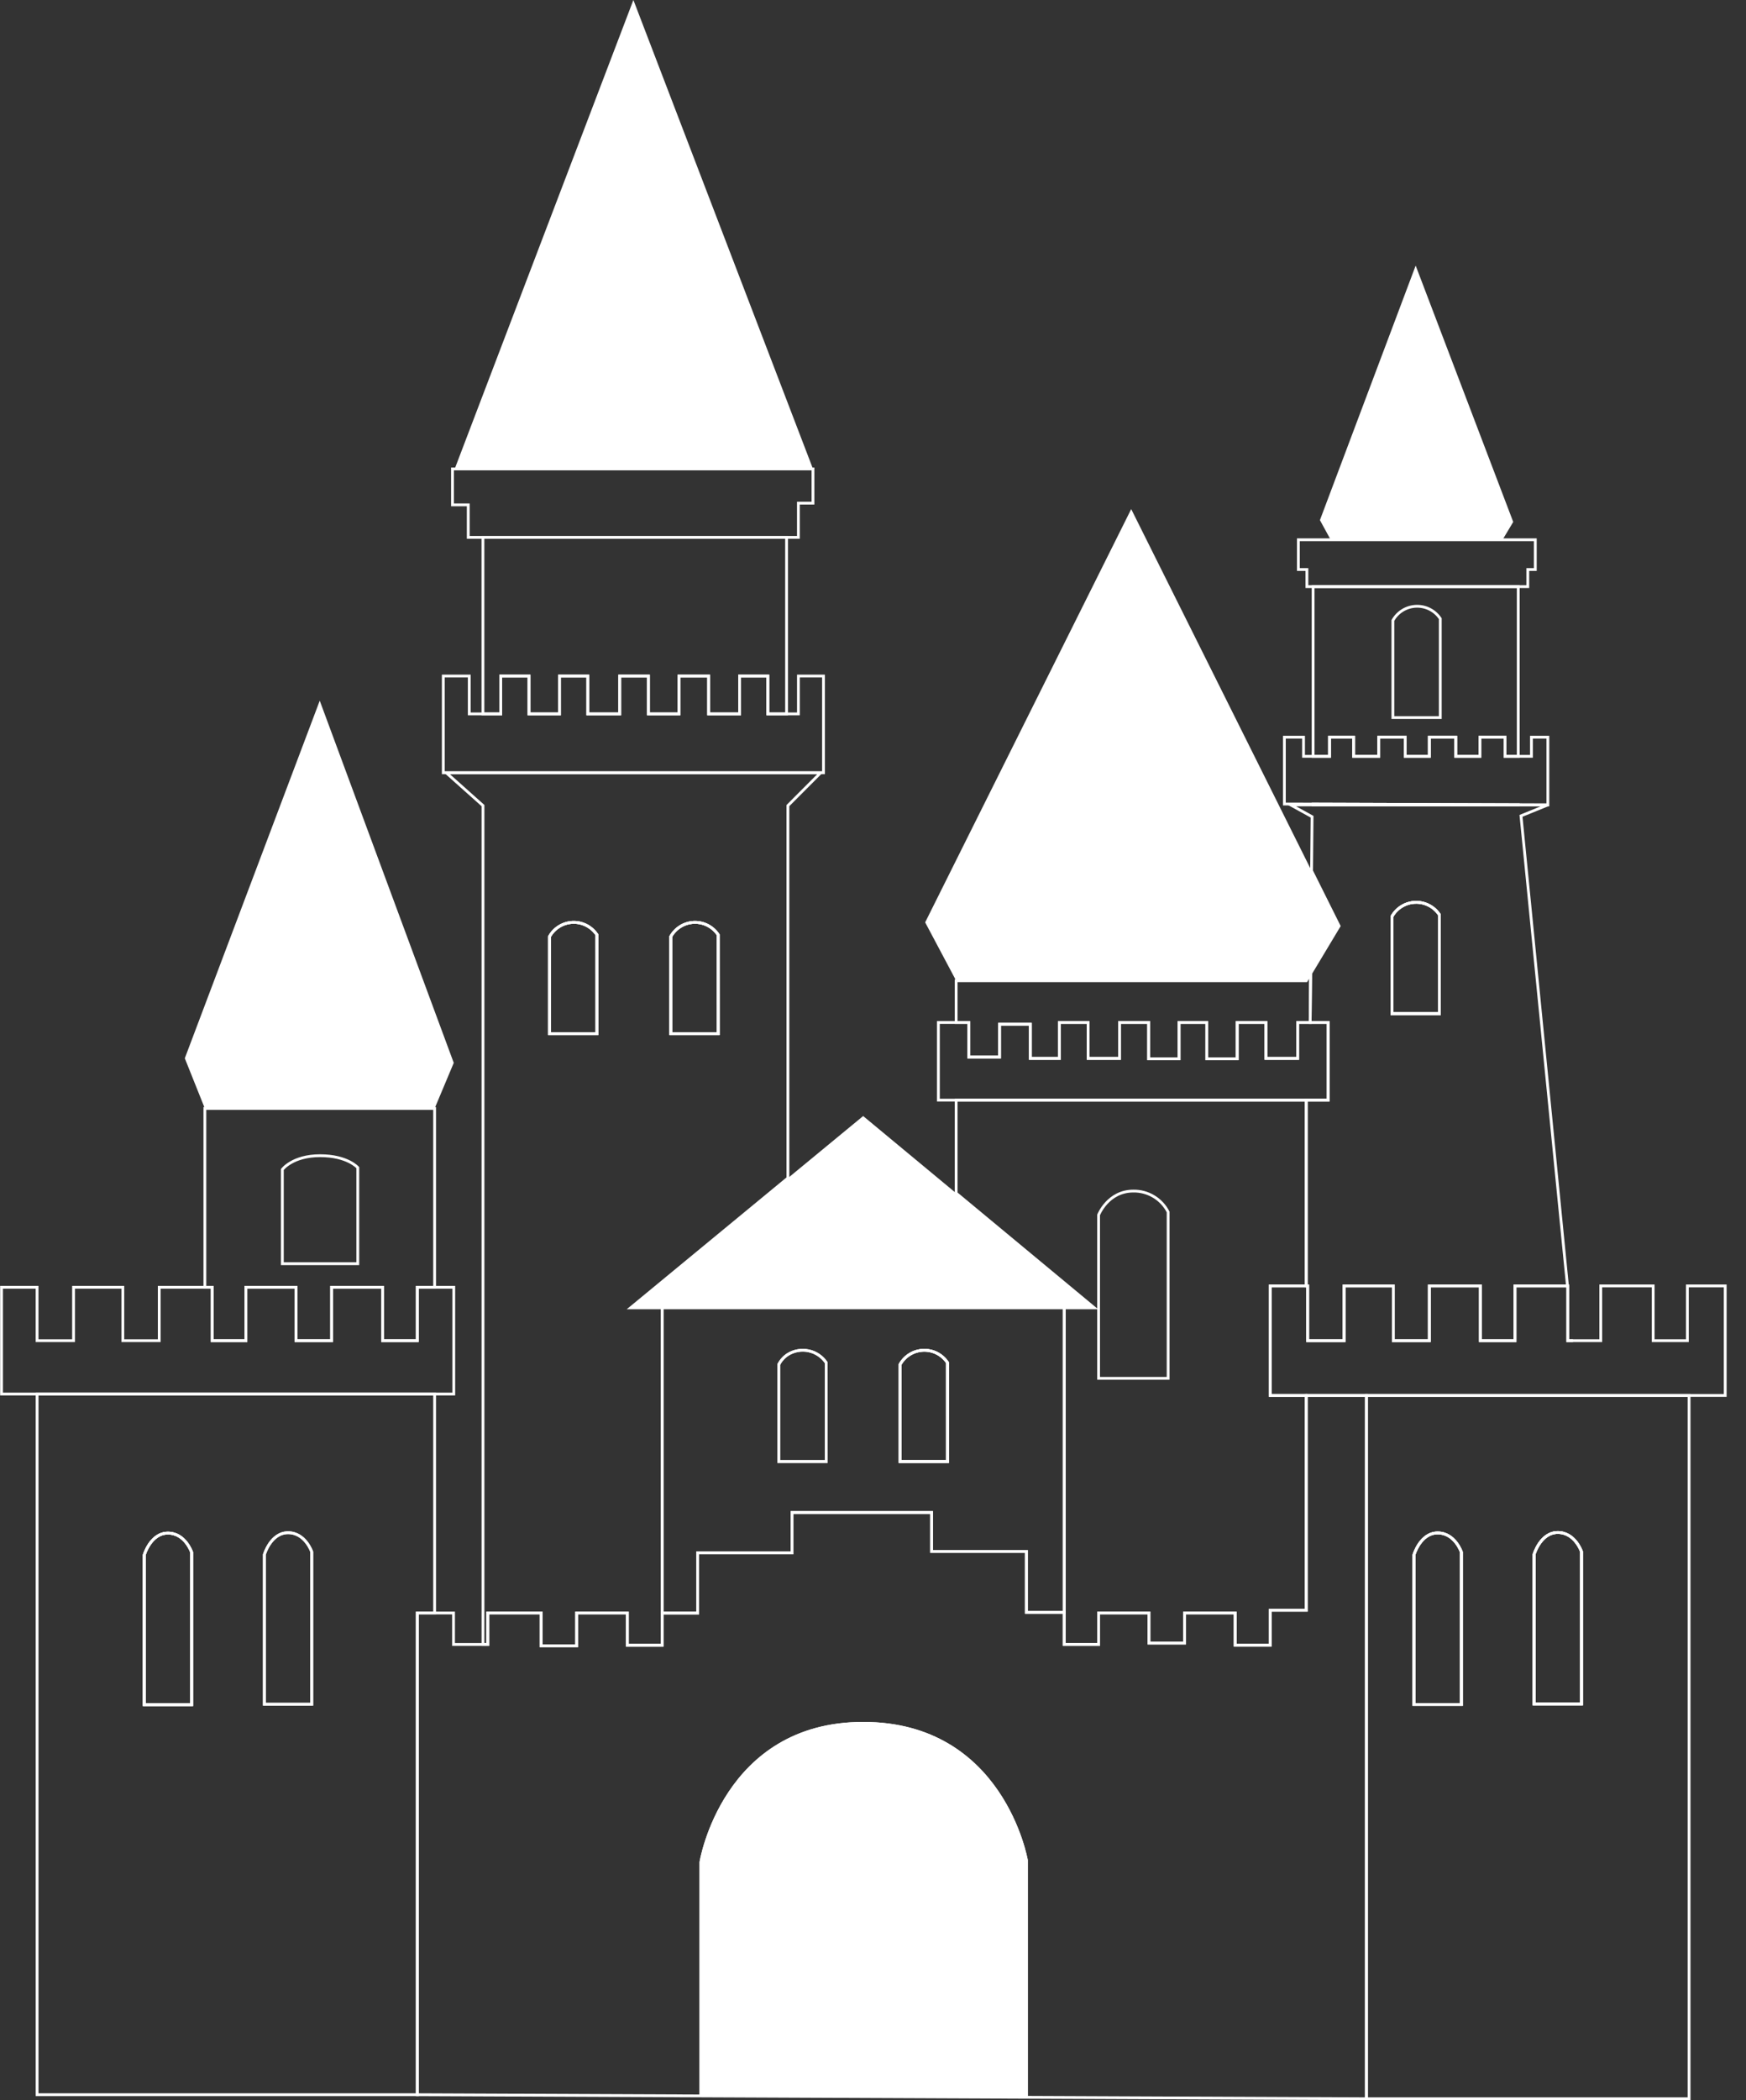 <svg width="94" height="113" viewBox="0 0 94 113" fill="none" xmlns="http://www.w3.org/2000/svg">
<rect x="0" y="0" width="94" height="113" fill="#333333" stroke="none"/>
<path d="M1.997 75.004V112.703H22.466V86.786H23.399V75.004H1.997ZM10.318 91.719H7.765V83.665C7.765 83.665 8.108 82.487 9.041 82.487C9.973 82.487 10.318 83.519 10.318 83.519V91.719ZM16.784 91.694H14.232V83.644C14.232 83.644 14.575 82.466 15.508 82.466C16.44 82.466 16.784 83.497 16.784 83.497V91.694Z" stroke="white" stroke-width="0.151" stroke-miterlimit="10"/>
<path d="M10.318 83.522V91.719H7.765V83.665C7.765 83.665 8.108 82.487 9.041 82.487C9.973 82.487 10.318 83.522 10.318 83.522Z" stroke="white" stroke-width="0.151" stroke-miterlimit="10"/>
<path d="M73.565 75.079V112.921H90.936V75.079H73.565ZM78.677 91.707H76.125V83.656C76.125 83.656 76.468 82.478 77.4 82.478C78.333 82.478 78.677 83.51 78.677 83.51V91.707ZM85.144 91.681H82.591V83.632C82.591 83.632 82.934 82.454 83.867 82.454C84.799 82.454 85.144 83.485 85.144 83.485V91.681Z" stroke="white" stroke-width="0.151" stroke-miterlimit="10"/>
<path d="M78.677 83.513V91.71H76.124V83.656C76.124 83.656 76.467 82.478 77.4 82.478C78.332 82.478 78.677 83.513 78.677 83.513Z" stroke="white" stroke-width="0.151" stroke-miterlimit="10"/>
<path d="M85.144 83.485V91.681H82.591V83.632C82.591 83.632 82.934 82.454 83.867 82.454C84.799 82.454 85.144 83.485 85.144 83.485Z" stroke="white" stroke-width="0.151" stroke-miterlimit="10"/>
<path d="M23.399 59.64V69.261H22.467V72.133H20.602V69.261H17.853V72.133H15.938V69.261H13.239V72.133H11.423V69.261H11.03V59.64H23.399Z" stroke="white" stroke-width="0.151" stroke-miterlimit="10"/>
<path d="M24.022 41.577L26.003 43.344V88.478H26.262V86.786H29.133V88.553H31.046V86.786H33.774V88.517H35.653V70.366H33.952L42.419 63.386V43.344L44.182 41.577H24.022ZM32.14 55.616H29.584V50.391C29.709 50.168 29.89 49.98 30.108 49.846C30.327 49.712 30.577 49.637 30.833 49.627C31.089 49.618 31.343 49.674 31.572 49.791C31.8 49.908 31.994 50.082 32.136 50.295L32.14 55.616ZM38.67 55.616H36.113V50.391C36.238 50.168 36.419 49.98 36.638 49.846C36.856 49.712 37.106 49.637 37.362 49.627C37.618 49.618 37.873 49.674 38.101 49.791C38.329 49.908 38.523 50.082 38.665 50.295L38.67 55.616Z" stroke="white" stroke-width="0.151" stroke-miterlimit="10"/>
<path d="M32.136 50.295V55.616H29.584V50.391C29.709 50.168 29.89 49.98 30.108 49.846C30.327 49.712 30.577 49.637 30.833 49.627C31.089 49.618 31.344 49.674 31.572 49.791C31.8 49.908 31.994 50.082 32.136 50.295V50.295Z" stroke="white" stroke-width="0.151" stroke-miterlimit="10"/>
<path d="M38.665 50.295V55.616H36.113V50.391C36.238 50.168 36.419 49.98 36.638 49.846C36.856 49.712 37.106 49.637 37.362 49.627C37.618 49.618 37.873 49.674 38.101 49.791C38.329 49.908 38.523 50.082 38.665 50.295V50.295Z" stroke="white" stroke-width="0.151" stroke-miterlimit="10"/>
<path d="M35.647 70.366V86.786H37.56V83.546H42.641V81.379H50.151V83.478H55.259V86.755H57.296V70.366H35.647ZM44.484 78.637H41.929V73.413C42.042 73.193 42.211 73.007 42.42 72.873C42.754 72.666 43.156 72.598 43.54 72.681C43.924 72.763 44.261 72.992 44.481 73.317L44.484 78.637ZM51.014 78.637H48.458V73.413C48.584 73.19 48.764 73.002 48.983 72.868C49.202 72.734 49.451 72.659 49.708 72.649C49.964 72.64 50.218 72.696 50.446 72.813C50.675 72.93 50.869 73.104 51.011 73.317L51.014 78.637Z" stroke="white" stroke-width="0.151" stroke-miterlimit="10"/>
<path d="M51.011 73.317V78.637H48.459V73.413C48.584 73.19 48.764 73.002 48.983 72.868C49.202 72.734 49.452 72.659 49.708 72.649C49.964 72.64 50.218 72.696 50.447 72.813C50.675 72.93 50.869 73.104 51.011 73.317V73.317Z" stroke="white" stroke-width="0.151" stroke-miterlimit="10"/>
<path d="M70.56 52.378L70.536 55.014H69.865V56.946H68.154V55.014H66.608V56.966H64.969V55.014H63.478V56.966H61.84V55.014H60.275V56.946H58.582V55.014H57.035V56.946H55.471V55.106H53.814V56.873H52.158V55.014H51.477V52.768H70.325L70.56 52.378Z" stroke="white" stroke-width="0.151" stroke-miterlimit="10"/>
<path d="M68.387 69.188V75.079H70.325V86.638H68.387V88.517H66.498V86.786H63.773V88.405H61.858V86.786H59.146V88.478H57.293V70.366H58.913L51.477 64.199V59.192H70.325V69.188H68.387Z" stroke="white" stroke-width="0.151" stroke-miterlimit="10"/>
<path d="M77.493 49.217V54.536H74.939V49.311C75.065 49.087 75.246 48.9 75.465 48.766C75.684 48.633 75.933 48.557 76.19 48.548C76.446 48.538 76.7 48.595 76.929 48.712C77.157 48.829 77.351 49.003 77.493 49.217V49.217Z" stroke="white" stroke-width="0.151" stroke-miterlimit="10"/>
<path d="M84.404 69.284V72.133H84.686" stroke="white" stroke-width="0.151" stroke-miterlimit="10"/>
<path d="M81.886 43.896L83.315 43.315V43.307H69.484L70.639 43.943L70.612 46.855L72.093 49.823L70.56 52.377L70.535 55.013H71.503V59.191H70.325V69.19H70.401V72.135H72.362V69.19H75.014V72.135H76.952V69.19H79.695V72.135H81.56V69.19H84.389L81.886 43.896ZM77.493 54.536H74.939V49.311C75.065 49.087 75.246 48.9 75.465 48.766C75.684 48.633 75.933 48.557 76.189 48.548C76.446 48.538 76.7 48.595 76.928 48.712C77.157 48.829 77.351 49.003 77.493 49.217V54.536Z" stroke="white" stroke-width="0.151" stroke-miterlimit="10"/>
<path d="M81.738 31.563V40.693H81.027V39.663H79.677V40.693H78.376V39.663H76.952V40.693H75.653V39.663H74.228V40.693H72.878V39.663H71.578V40.693H70.694V31.563H81.738Z" stroke="white" stroke-width="0.151" stroke-miterlimit="10"/>
<path d="M81.738 43.301V43.307H70.694V43.263L81.738 43.301Z" stroke="white" stroke-width="0.151" stroke-miterlimit="10"/>
<path d="M42.347 28.913V38.41H41.339V36.373H39.819V38.41H38.15V36.373H36.555V38.41H34.909V36.373H33.364V38.41H31.645V36.373H30.123V38.41H28.479V36.373H26.958V38.41H26V28.913H42.347Z" stroke="white" stroke-width="0.151" stroke-miterlimit="10"/>
<path d="M55.258 100.088V112.703H37.736V100.187C37.736 100.187 38.955 92.721 46.473 92.721C53.991 92.721 55.258 100.088 55.258 100.088Z" stroke="white" stroke-width="0.151" stroke-miterlimit="10"/>
<path d="M70.326 75.079V86.638H68.387V88.517H66.498V86.786H63.773V88.405H61.858V86.786H59.146V88.479H57.293V86.749H55.259V83.472H50.154V81.379H42.641V83.552H37.561V86.792H35.647V88.523H33.774V86.786H31.044V88.553H29.13V86.786H26.259V88.479H24.417V86.786H22.467V112.703L73.565 112.921V75.079H70.326ZM55.259 112.703H37.736V100.187C37.736 100.187 38.955 92.721 46.473 92.721C53.991 92.721 55.259 100.088 55.259 100.088V112.703Z" stroke="white" stroke-width="0.151" stroke-miterlimit="10"/>
<path d="M70.347 75.079H70.325" stroke="white" stroke-width="0.151" stroke-miterlimit="10"/>
<path d="M25.835 28.913H25.209V27.164H24.361V25.23H43.769V27.071H42.984V28.913H25.835Z" stroke="white" stroke-width="0.151" stroke-miterlimit="10"/>
<path d="M69.901 29.041H82.657V30.642H82.252V31.563H70.361V30.642H69.901V29.041Z" stroke="white" stroke-width="0.151" stroke-miterlimit="10"/>
<path d="M10.317 83.522V91.72H7.765V83.665C7.765 83.665 8.108 82.487 9.04 82.487C9.973 82.487 10.317 83.522 10.317 83.522Z" stroke="white" stroke-width="0.151" stroke-miterlimit="10"/>
<path d="M16.784 83.498V91.694H14.232V83.644C14.232 83.644 14.575 82.466 15.507 82.466C16.44 82.466 16.784 83.498 16.784 83.498Z" stroke="white" stroke-width="0.151" stroke-miterlimit="10"/>
<path d="M32.136 50.295V55.616H29.584V50.391C29.709 50.168 29.89 49.98 30.108 49.846C30.327 49.712 30.576 49.637 30.833 49.627C31.089 49.618 31.343 49.674 31.572 49.791C31.8 49.908 31.994 50.082 32.136 50.295V50.295Z" stroke="white" stroke-width="0.151" stroke-miterlimit="10"/>
<path d="M15.201 67.992H19.263V62.825C19.263 62.825 18.716 62.181 17.232 62.181C15.748 62.181 15.201 62.924 15.201 62.924V67.992Z" stroke="white" stroke-width="0.151" stroke-miterlimit="10"/>
<path d="M38.665 50.295V55.616H36.112V50.391C36.238 50.168 36.419 49.98 36.637 49.846C36.856 49.712 37.105 49.637 37.362 49.627C37.618 49.618 37.872 49.674 38.101 49.791C38.329 49.908 38.523 50.082 38.665 50.295V50.295Z" stroke="white" stroke-width="0.151" stroke-miterlimit="10"/>
<path d="M44.481 73.317V78.637H41.929V73.413C42.042 73.193 42.211 73.007 42.42 72.873C42.754 72.666 43.156 72.598 43.54 72.681C43.924 72.764 44.261 72.992 44.481 73.317V73.317Z" stroke="white" stroke-width="0.151" stroke-miterlimit="10"/>
<path d="M51.01 73.317V78.637H48.458V73.413C48.583 73.19 48.764 73.002 48.983 72.868C49.202 72.734 49.451 72.659 49.707 72.65C49.963 72.64 50.218 72.696 50.446 72.813C50.674 72.93 50.868 73.104 51.01 73.317V73.317Z" stroke="white" stroke-width="0.151" stroke-miterlimit="10"/>
<path d="M78.677 83.513V91.71H76.124V83.656C76.124 83.656 76.467 82.478 77.4 82.478C78.332 82.478 78.677 83.513 78.677 83.513Z" stroke="white" stroke-width="0.151" stroke-miterlimit="10"/>
<path d="M85.143 83.485V91.681H82.591V83.632C82.591 83.632 82.934 82.454 83.866 82.454C84.799 82.454 85.143 83.485 85.143 83.485Z" stroke="white" stroke-width="0.151" stroke-miterlimit="10"/>
<path d="M77.493 49.217V54.536H74.939V49.311C75.065 49.087 75.246 48.9 75.465 48.766C75.683 48.633 75.933 48.557 76.189 48.548C76.446 48.538 76.7 48.595 76.928 48.712C77.157 48.829 77.351 49.003 77.493 49.217V49.217Z" stroke="white" stroke-width="0.151" stroke-miterlimit="10"/>
<path d="M74.989 38.607H77.541V33.288C77.4 33.074 77.206 32.9 76.977 32.783C76.749 32.666 76.495 32.61 76.239 32.62C75.982 32.629 75.733 32.705 75.514 32.838C75.295 32.972 75.115 33.16 74.989 33.383V38.607Z" stroke="white" stroke-width="0.151" stroke-miterlimit="10"/>
<path d="M59.145 74.159H62.889V65.208C62.713 64.865 62.445 64.578 62.114 64.379C61.783 64.181 61.404 64.078 61.018 64.084C59.647 64.084 59.145 65.37 59.145 65.37V74.159Z" stroke="white" stroke-width="0.151" stroke-miterlimit="10"/>
<path d="M24.43 69.261V75.004H0.083V69.261H1.996V72.133H3.96V69.261H6.612V72.133H8.574V69.261H11.422V72.133H13.238V69.261H15.937V72.133H17.852V69.261H20.601V72.133H22.466V69.261H24.43Z" stroke="white" stroke-width="0.151" stroke-miterlimit="10"/>
<path d="M17.214 37.699L24.429 57.186L23.399 59.64H11.029L9.949 56.94L17.214 37.699Z" fill="white"/>
<path d="M44.335 36.373V41.577H23.865V36.373H25.264V38.41H26.958V36.373H28.479V38.41H30.123V36.373H31.645V38.41H33.364V36.373H34.909V38.41H36.555V36.373H38.15V38.41H39.819V36.373H41.339V38.41H42.985V36.373H44.335Z" stroke="white" stroke-width="0.151" stroke-miterlimit="10"/>
<path d="M34.1 0L43.77 25.23H24.479L34.1 0Z" fill="white"/>
<path d="M72.093 49.823L70.56 52.377V52.378L70.325 52.768H51.477L49.808 49.627L60.901 27.391L70.612 46.855L72.093 49.823Z" fill="white"/>
<path d="M76.216 14.29L81.468 28.082L80.879 29.065H71.651L71.061 27.985L76.216 14.29Z" fill="white"/>
<path d="M83.333 39.663V43.307L81.738 43.301L70.694 43.263L69.147 43.259V39.663H70.179V40.693H71.578V39.663H72.877V40.693H74.227V39.663H75.652V40.693H76.952V39.663H78.375V40.693H79.676V39.663H81.026V40.693H82.449V39.663H83.333Z" stroke="white" stroke-width="0.151" stroke-miterlimit="10"/>
<path d="M71.503 55.014V59.192H50.52V55.014H52.157V56.873H53.814V55.106H55.47V56.946H57.035V55.014H58.582V56.946H60.275V55.014H61.839V56.966H63.477V55.014H64.969V56.966H66.607V55.014H68.154V56.946H69.865V55.014H71.503Z" stroke="white" stroke-width="0.151" stroke-miterlimit="10"/>
<path d="M92.881 69.188V75.079H73.565H70.347H68.387V69.188H70.401V72.133H72.362V69.188H75.014V72.133H76.952V69.188H79.701V72.133H81.566V69.188H84.395L84.404 69.284V72.133H86.181V69.188H89.003V72.133H90.844V69.188H92.881Z" stroke="white" stroke-width="0.151" stroke-miterlimit="10"/>
<path d="M84.404 69.188V69.285L84.395 69.188H84.404Z" stroke="white" stroke-width="0.151" stroke-miterlimit="10"/>
<path d="M58.912 70.366H33.952L42.419 63.386L46.47 60.047L51.477 64.199L58.912 70.366Z" fill="white"/>
<path d="M55.258 100.088V112.703H37.735V100.187C37.735 100.187 38.954 92.721 46.472 92.721C53.99 92.721 55.258 100.088 55.258 100.088Z" fill="white"/>
</svg>
